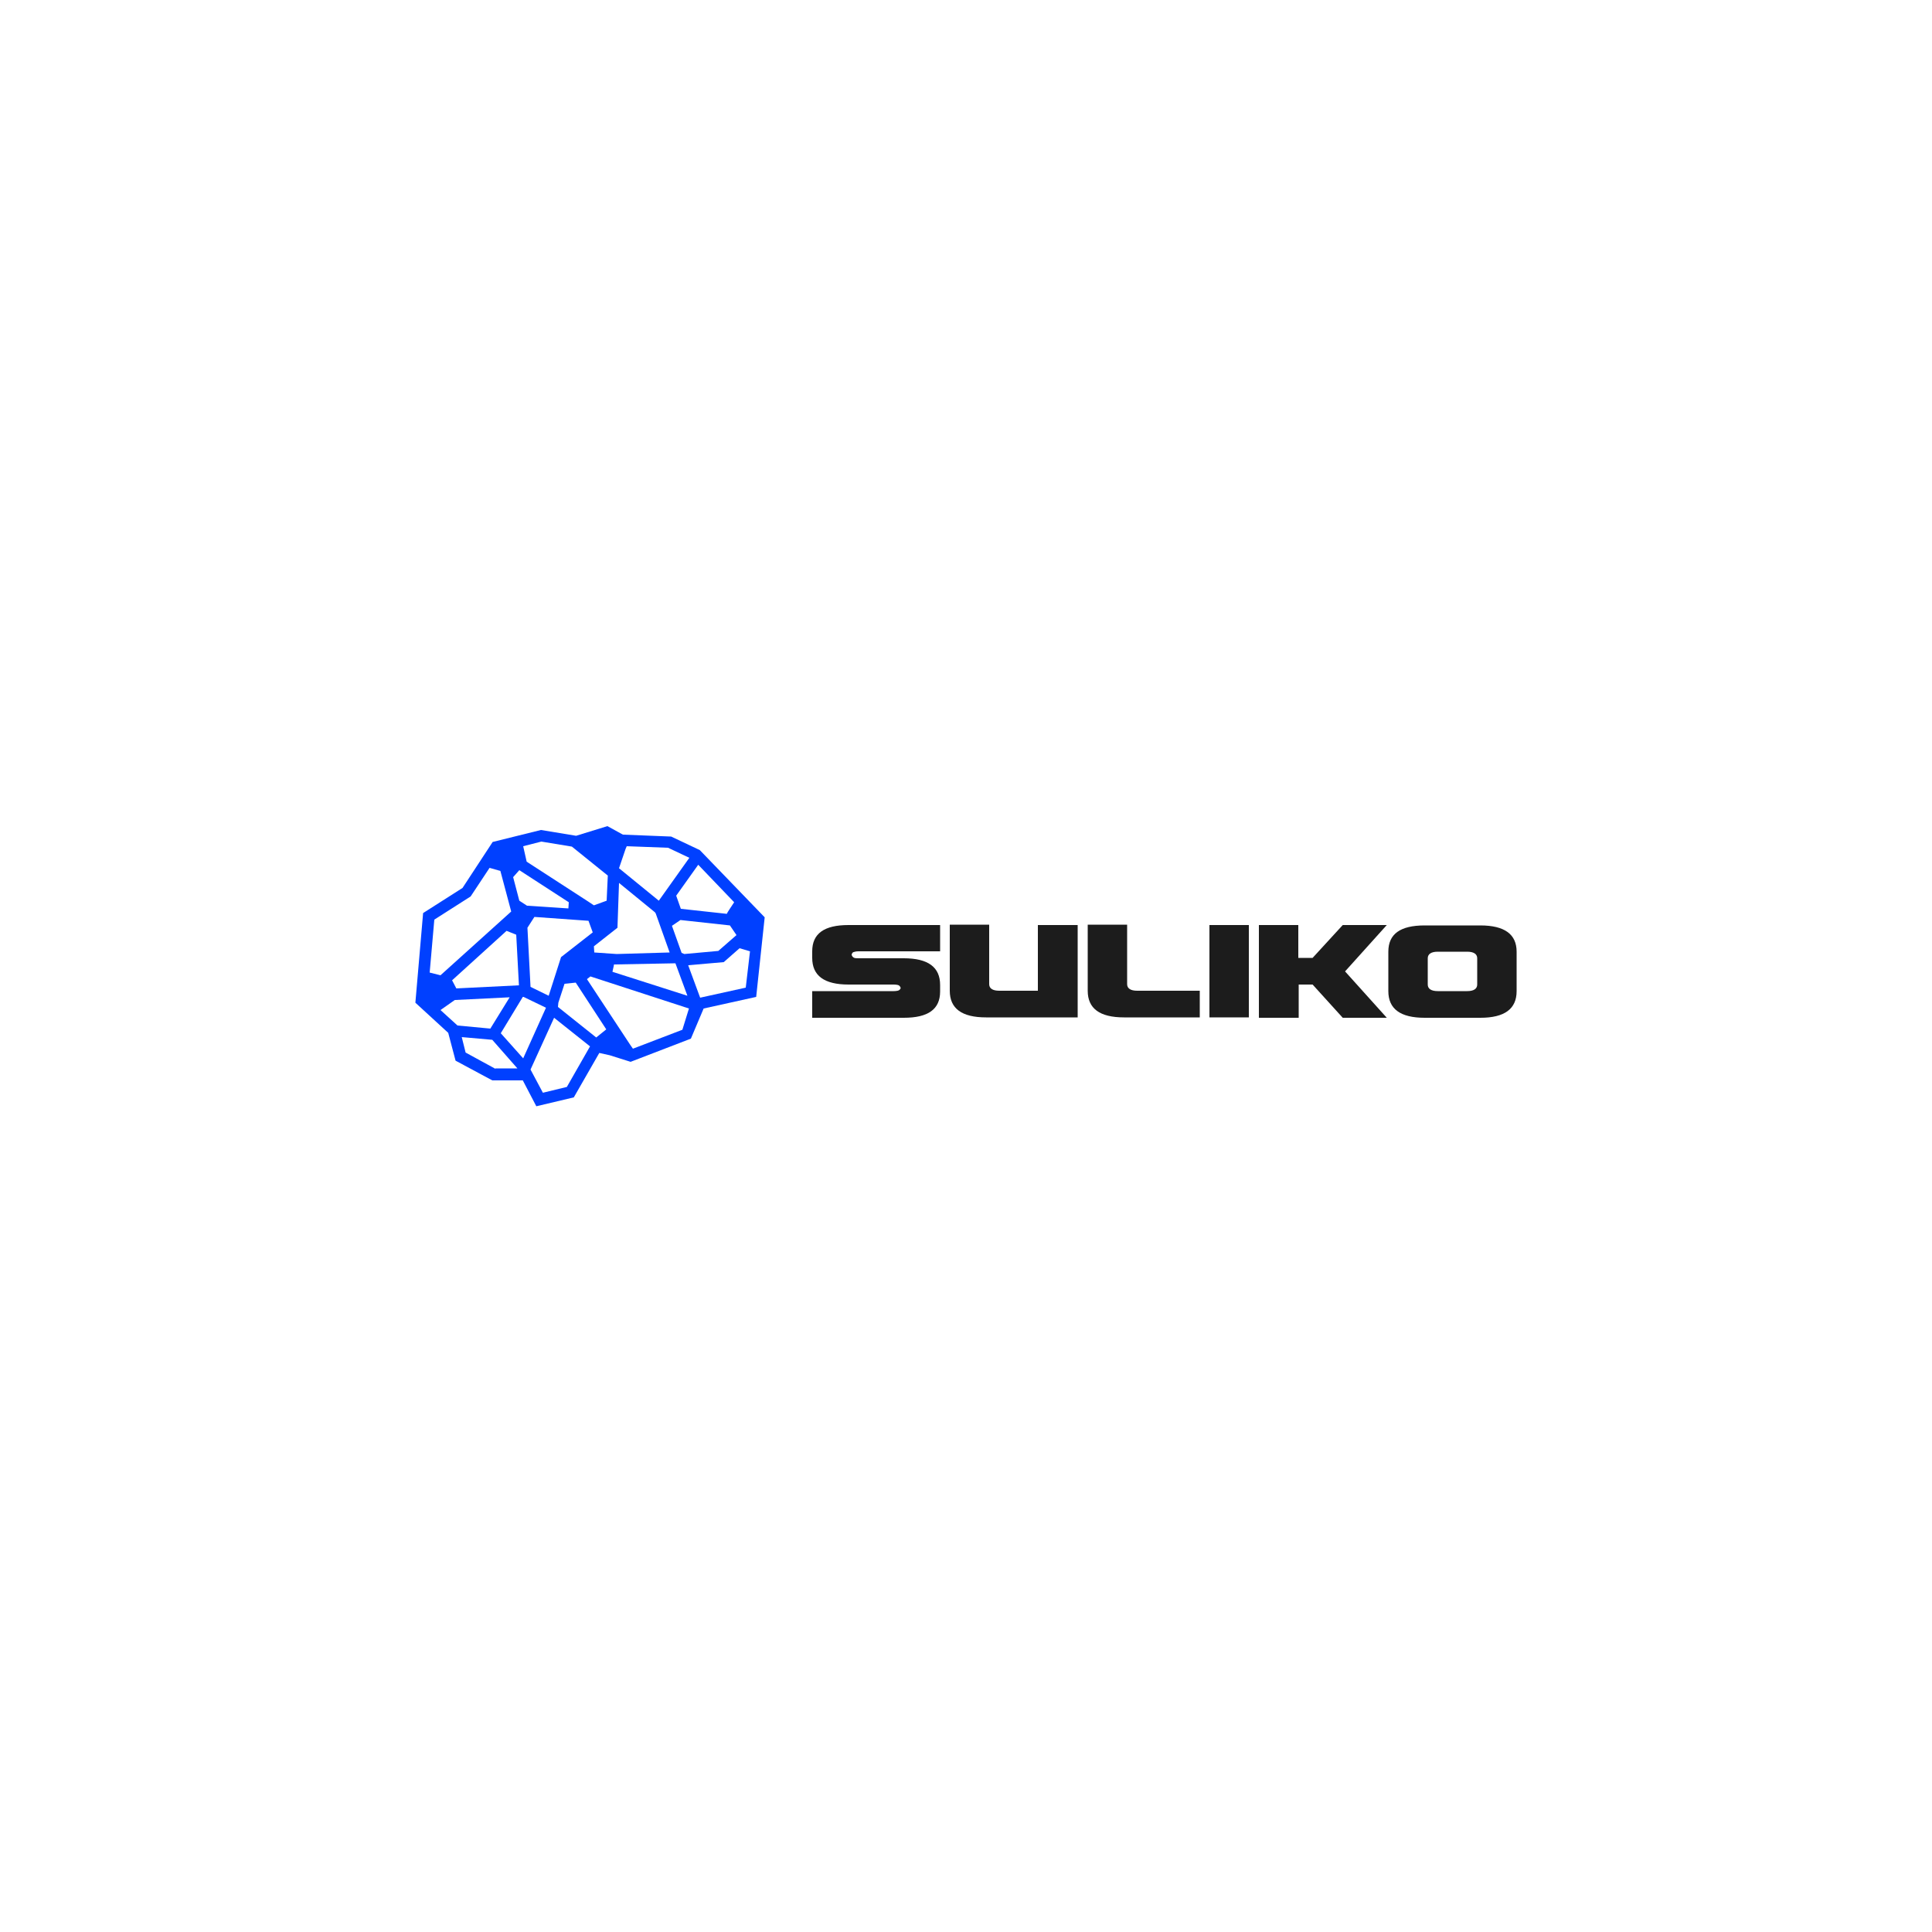 <?xml version="1.0" encoding="utf-8"?>
<!-- Generator: Adobe Illustrator 27.1.1, SVG Export Plug-In . SVG Version: 6.00 Build 0)  -->
<svg version="1.1" id="Layer_1" xmlns="http://www.w3.org/2000/svg" xmlns:xlink="http://www.w3.org/1999/xlink" x="0px" y="0px"
	 viewBox="0 0 500 500" style="enable-background:new 0 0 500 500;" xml:space="preserve">
<style type="text/css">
	.st0{display:none;}
	.st1{fill:#1C1C1C;}
	.st2{fill:#0040FF;}
	.st3{fill:#0040FF;stroke:#0040FF;stroke-miterlimit:10;}
</style>
<rect class="st0" width="500" height="500"/>
<g>
	<g>
		<path class="st1" d="M232.6,256.3c0.2-0.1,0.4-0.3,0.5-0.6c-0.1-0.3-0.2-0.5-0.5-0.7c-0.2-0.1-0.7-0.2-1.3-0.2h-11.7
			c-6.3,0-9.4-2.3-9.4-6.9v-1.7c0-4.6,3.1-6.8,9.4-6.8h23.7v6.8h-21.1c-0.6,0-1,0.1-1.3,0.2s-0.4,0.3-0.5,0.7
			c0.1,0.3,0.2,0.5,0.5,0.7s0.7,0.2,1.3,0.2h11.7c6.3,0,9.4,2.3,9.4,6.9v1.7c0,4.6-3.1,6.8-9.4,6.8h-23.7v-6.9h21.1
			C231.9,256.5,232.4,256.4,232.6,256.3z"/>
		<path class="st1" d="M268.7,239.4h10.2v23.9h-23.7c-6.3,0-9.4-2.3-9.4-6.9v-17.1h10.2v15.4c0,1.1,0.9,1.7,2.6,1.7h10V239.4z"/>
		<path class="st1" d="M290.9,263.3c-6.3,0-9.4-2.3-9.4-6.9v-17.1h10.2v15.4c0,1.1,0.9,1.7,2.6,1.7h16.2v6.9H290.9z"/>
		<path class="st1" d="M313,263.3v-23.9h10.2v23.9H313z"/>
		<path class="st1" d="M325.8,263.3v-23.9h10.2v8.5h3.7l7.8-8.5h11.4l-10.8,12l10.8,12h-11.4l-7.8-8.6h-3.6v8.6H325.8z"/>
		<path class="st1" d="M392.5,256.5c0,4.6-3.1,6.9-9.4,6.9h-14.4c-6.3,0-9.4-2.3-9.4-6.9v-10.2c0-4.6,3.1-6.8,9.4-6.8h14.4
			c6.3,0,9.4,2.3,9.4,6.8V256.5z M369.5,254.8c0,1.1,0.9,1.7,2.6,1.7h7.6c1.7,0,2.6-0.6,2.6-1.7V248c0-1.1-0.9-1.7-2.6-1.7h-7.6
			c-1.7,0-2.6,0.6-2.6,1.7V254.8z"/>
	</g>
	<g>
		<g>
			<g>
				<path class="st2" d="M181.2,220.1l-0.1-0.1l-7.4-3.5l-12.5-0.5l-4-2.2l-8.1,2.5l-9.1-1.5l-12.5,3.1l-7.8,11.9l-10.2,6.5l-2,23.2
					l8.5,7.8l1.9,7.2l9.5,5.1h7.9l3.5,6.7l9.7-2.3l6.6-11.5l2.7,0.6l5.4,1.7l15.6-6l3.3-7.8l13.6-3l2.2-20.6L181.2,220.1z
					 M177.1,246.9l-0.7-0.3l-2.5-7l2.2-1.5l12.8,1.4l1.7,2.5l-4.7,4.1L177.1,246.9z M177.9,257.7c-6.5-2.1-12.9-4.1-19.4-6.2
					c0.1-0.6,0.3-1.2,0.4-1.9c5.3-0.1,10.6-0.2,15.9-0.3L177.9,257.7z M190,233.5c-1.1,1.7-1.7,2.5-1.9,3l-11.9-1.3l-1.2-3.4l5.7-8
					L190,233.5z M161.9,219.7l0.3-0.7l10.7,0.4l5.5,2.6l-7.9,11.1l-10.3-8.4L161.9,219.7z M160.2,228.5l9.3,7.6l0.2,0.3l3.6,10.1
					l-13.7,0.4l-5.8-0.4l-0.1-1.6l6.1-4.8L160.2,228.5z M140.1,217.8l7.9,1.3l9.3,7.5l-0.3,6.5l-3.3,1.2l-1.5-1l-15.9-10.3l-0.9-4
					L140.1,217.8z M153.4,241.3l-8.2,6.4l-3.2,10l-4.7-2.3l-0.8-15.3l1.8-2.8l14,1L153.4,241.3z M134.4,225.2l12.8,8.3l-0.1,1.6
					l-10.7-0.7l-2-1.3l-1.6-6.1L134.4,225.2z M134.3,255l-16.2,0.8l-1.1-2.1l14.1-12.8l2.5,1L134.3,255z M114,252.4l-2.8-0.7
					l1.2-13.7l9.4-6l4.9-7.4l2.8,0.8l2.8,10.5L114,252.4L114,252.4z M114,261.4l3.7-2.6l14.2-0.7l-5,8.1l-8.5-0.8L114,261.4z
					 M128.2,276.6l-7.7-4.2l-1-4l7.9,0.7l6.5,7.4H128.2z M129.6,267.4L129.6,267.4l5.7-9.4l0.2,0l5.8,2.8l-5.9,13.1L129.6,267.4z
					 M146.7,281.3l-6.2,1.5l-3.2-6l6.1-13.4l9.3,7.4L146.7,281.3z M154.3,268.5l-9.9-7.9l0.1-1.1l1.6-4.9l2.9-0.3l7.9,12.1
					L154.3,268.5z M176.6,266.5l-12.8,4.9l-0.7-1l-11.2-17l0.9-0.7l25.5,8.3L176.6,266.5z M193,255.6l-11.8,2.6l-3.1-8.4l9.2-0.8
					l4.1-3.6l2.7,0.8L193,255.6z"/>
			</g>
		</g>
		<g>
			<g>
				<path class="st3" d="M199.4,256.1"/>
			</g>
		</g>
	</g>
</g>
</svg>
